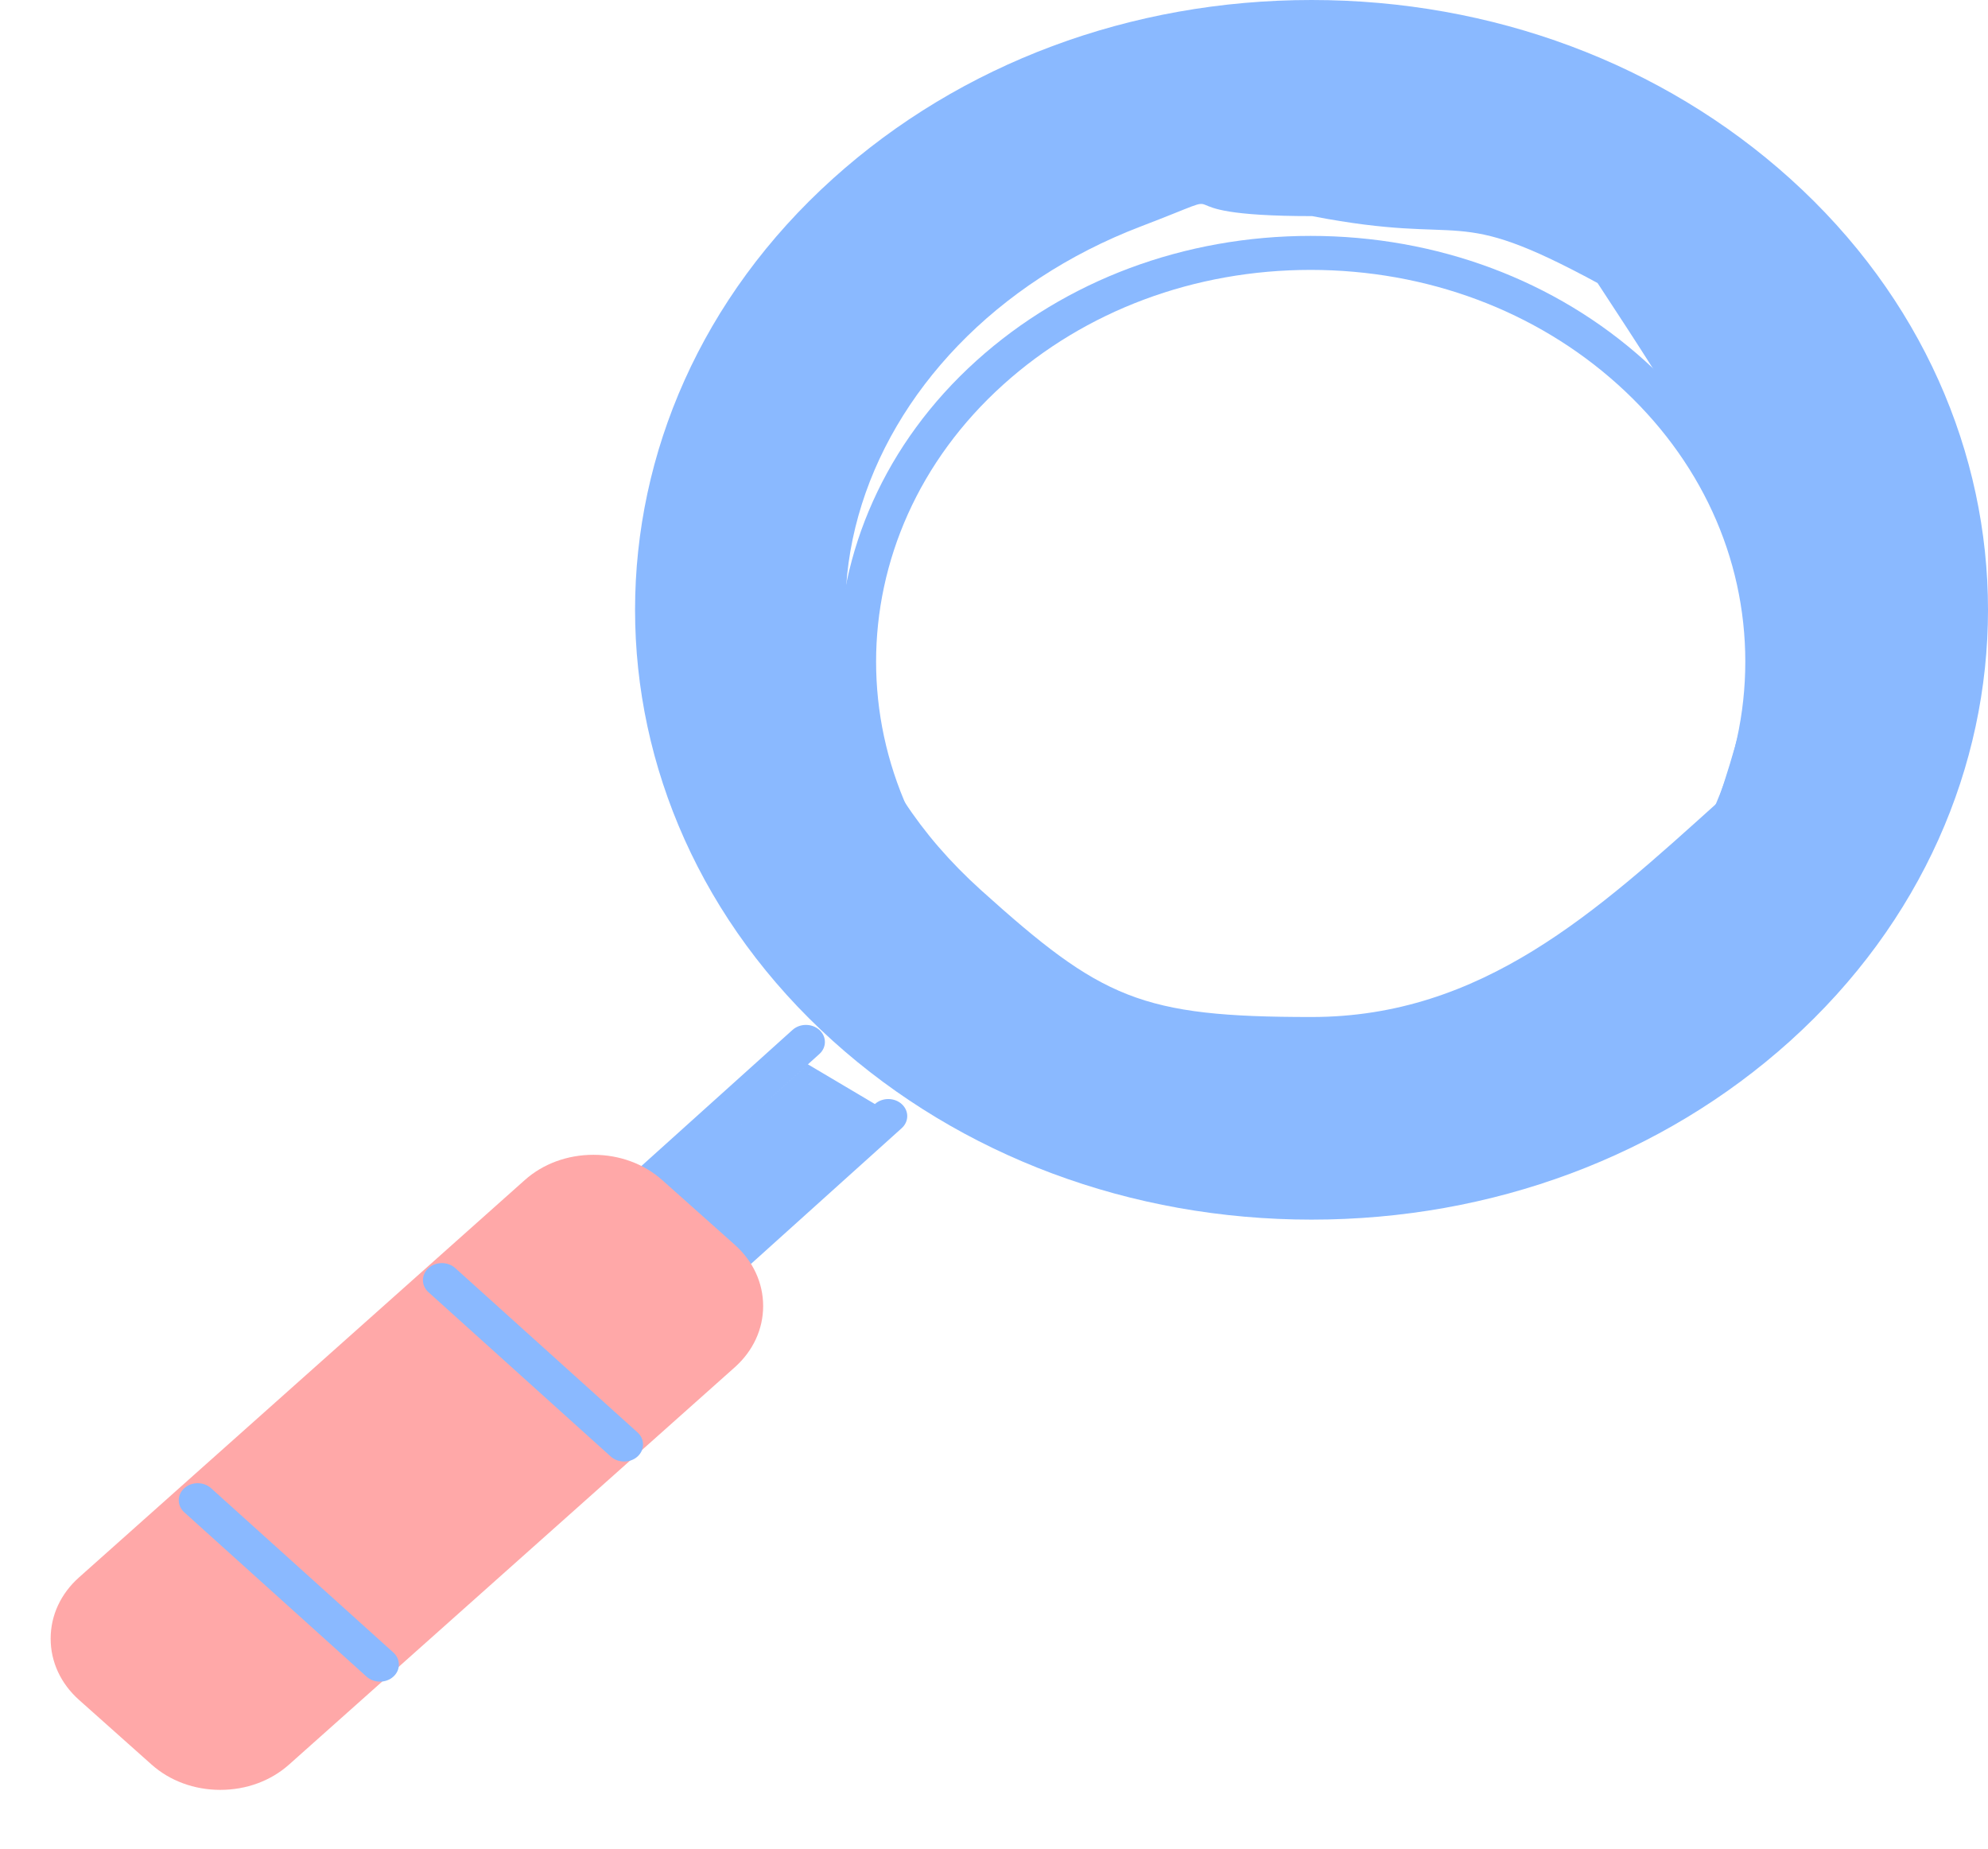 <svg width="157" height="146" viewBox="0 0 157 146" fill="none" xmlns="http://www.w3.org/2000/svg">
<g filter="url(#filter0_d_37_780)">
<path fill-rule="evenodd" clip-rule="evenodd" d="M103.502 81.874C93.536 81.874 84.167 78.376 77.12 72.026C62.572 58.916 62.572 37.585 77.12 24.476C84.167 18.125 93.536 14.628 103.502 14.628C113.468 14.628 122.837 18.125 129.884 24.476C136.931 30.826 140.812 39.27 140.812 48.251C140.812 57.232 136.932 65.675 129.884 72.026C122.837 78.376 113.468 81.874 103.502 81.874ZM103.502 17.313C94.332 17.313 85.711 20.532 79.227 26.375C65.842 38.437 65.842 58.065 79.227 70.127C85.711 75.971 94.332 79.189 103.502 79.189C112.672 79.189 121.293 75.971 127.777 70.127C134.261 64.284 137.832 56.515 137.833 48.251C137.833 39.988 134.261 32.218 127.777 26.375C121.293 20.532 112.672 17.313 103.502 17.313Z" fill="#8AB9FF"/>
</g>
<path fill-rule="evenodd" clip-rule="evenodd" d="M103.577 96.31C89.3 96.31 75.878 91.301 65.783 82.206C44.943 63.43 44.943 32.88 65.783 14.104C75.878 5.009 89.3 0 103.577 0C117.854 0 131.275 5.009 141.371 14.104C162.21 32.88 162.21 63.43 141.371 82.206C131.275 91.301 117.853 96.31 103.577 96.31ZM103.625 17.066C90.144 17.066 99.117 14.433 90.101 17.879C67.111 26.666 57.8 52.566 77.479 70.296C87.012 78.885 90.095 80.31 103.577 80.31C117.058 80.31 126.098 71.977 135.631 63.389C141.371 46.322 139.238 42.259 126.165 22.349C114.444 16 116.247 19.504 103.625 17.066Z" fill="#8AB9FF"/>
<g filter="url(#filter1_d_37_780)">
<path fill-rule="evenodd" clip-rule="evenodd" d="M57.495 96.88C57.464 96.88 57.432 96.879 57.401 96.877C56.973 96.854 56.577 96.665 56.313 96.359C56.191 96.219 56.061 96.086 55.927 95.965L50.217 90.824C50.154 90.768 50.09 90.713 50.024 90.661C49.716 90.414 49.534 90.064 49.522 89.693C49.509 89.322 49.668 88.963 49.959 88.7L62.59 77.328C63.175 76.803 64.122 76.803 64.707 77.328C65.292 77.855 65.292 78.708 64.707 79.235L53.142 89.646L63.803 80.048L69.094 83.183C69.678 82.657 70.626 82.657 71.21 83.183C71.795 83.71 71.795 84.563 71.21 85.089L58.553 96.485C58.271 96.739 57.89 96.88 57.495 96.88Z" fill="#8AB9FF"/>
</g>
<g filter="url(#filter2_d_37_780)">
<path fill-rule="evenodd" clip-rule="evenodd" d="M17.4 137.341C15.344 137.341 13.416 136.631 11.971 135.343L6.241 130.236C4.796 128.948 4 127.23 4 125.398C4 123.566 4.796 121.848 6.241 120.561L41.441 89.188C42.886 87.9 44.814 87.191 46.869 87.191C48.925 87.191 50.852 87.9 52.298 89.189L58.027 94.295C59.472 95.583 60.269 97.301 60.269 99.133C60.269 100.965 59.472 102.683 58.027 103.971L22.828 135.343C21.383 136.631 19.455 137.341 17.4 137.341Z" fill="#FFA8A8"/>
</g>
<g filter="url(#filter3_d_37_780)">
<path fill-rule="evenodd" clip-rule="evenodd" d="M49.29 111.413C48.907 111.413 48.525 111.281 48.232 111.018L33.838 98.042C33.254 97.516 33.254 96.662 33.838 96.136C34.422 95.61 35.369 95.61 35.953 96.136L50.347 109.112C50.931 109.638 50.931 110.491 50.347 111.018C50.056 111.281 49.672 111.413 49.29 111.413ZM30.006 128.794C29.624 128.794 29.241 128.663 28.949 128.4L14.554 115.424C13.97 114.898 13.97 114.044 14.554 113.518C15.138 112.992 16.084 112.992 16.669 113.518L31.064 126.493C31.648 127.02 31.648 127.873 31.064 128.4C30.772 128.663 30.389 128.794 30.006 128.794Z" fill="#8AB9FF"/>
</g>
<defs>
<filter id="filter0_d_37_780" x="62.209" y="14.628" width="82.603" height="75.246" filterUnits="userSpaceOnUse" color-interpolation-filters="sRGB">
<feFlood flood-opacity="0" result="BackgroundImageFix"/>
<feColorMatrix in="SourceAlpha" type="matrix" values="0 0 0 0 0 0 0 0 0 0 0 0 0 0 0 0 0 0 127 0" result="hardAlpha"/>
<feOffset dy="4"/>
<feGaussianBlur stdDeviation="2"/>
<feComposite in2="hardAlpha" operator="out"/>
<feColorMatrix type="matrix" values="0 0 0 0 0 0 0 0 0 0 0 0 0 0 0 0 0 0 0.25 0"/>
<feBlend mode="normal" in2="BackgroundImageFix" result="effect1_dropShadow_37_780"/>
<feBlend mode="normal" in="SourceGraphic" in2="effect1_dropShadow_37_780" result="shape"/>
</filter>
<filter id="filter1_d_37_780" x="45.521" y="76.934" width="30.128" height="27.946" filterUnits="userSpaceOnUse" color-interpolation-filters="sRGB">
<feFlood flood-opacity="0" result="BackgroundImageFix"/>
<feColorMatrix in="SourceAlpha" type="matrix" values="0 0 0 0 0 0 0 0 0 0 0 0 0 0 0 0 0 0 127 0" result="hardAlpha"/>
<feOffset dy="4"/>
<feGaussianBlur stdDeviation="2"/>
<feComposite in2="hardAlpha" operator="out"/>
<feColorMatrix type="matrix" values="0 0 0 0 0 0 0 0 0 0 0 0 0 0 0 0 0 0 0.25 0"/>
<feBlend mode="normal" in2="BackgroundImageFix" result="effect1_dropShadow_37_780"/>
<feBlend mode="normal" in="SourceGraphic" in2="effect1_dropShadow_37_780" result="shape"/>
</filter>
<filter id="filter2_d_37_780" x="0" y="87.191" width="64.269" height="58.15" filterUnits="userSpaceOnUse" color-interpolation-filters="sRGB">
<feFlood flood-opacity="0" result="BackgroundImageFix"/>
<feColorMatrix in="SourceAlpha" type="matrix" values="0 0 0 0 0 0 0 0 0 0 0 0 0 0 0 0 0 0 127 0" result="hardAlpha"/>
<feOffset dy="4"/>
<feGaussianBlur stdDeviation="2"/>
<feComposite in2="hardAlpha" operator="out"/>
<feColorMatrix type="matrix" values="0 0 0 0 0 0 0 0 0 0 0 0 0 0 0 0 0 0 0.25 0"/>
<feBlend mode="normal" in2="BackgroundImageFix" result="effect1_dropShadow_37_780"/>
<feBlend mode="normal" in="SourceGraphic" in2="effect1_dropShadow_37_780" result="shape"/>
</filter>
<filter id="filter3_d_37_780" x="10.116" y="95.741" width="44.669" height="41.053" filterUnits="userSpaceOnUse" color-interpolation-filters="sRGB">
<feFlood flood-opacity="0" result="BackgroundImageFix"/>
<feColorMatrix in="SourceAlpha" type="matrix" values="0 0 0 0 0 0 0 0 0 0 0 0 0 0 0 0 0 0 127 0" result="hardAlpha"/>
<feOffset dy="4"/>
<feGaussianBlur stdDeviation="2"/>
<feComposite in2="hardAlpha" operator="out"/>
<feColorMatrix type="matrix" values="0 0 0 0 0 0 0 0 0 0 0 0 0 0 0 0 0 0 0.25 0"/>
<feBlend mode="normal" in2="BackgroundImageFix" result="effect1_dropShadow_37_780"/>
<feBlend mode="normal" in="SourceGraphic" in2="effect1_dropShadow_37_780" result="shape"/>
</filter>
</defs>
</svg>
